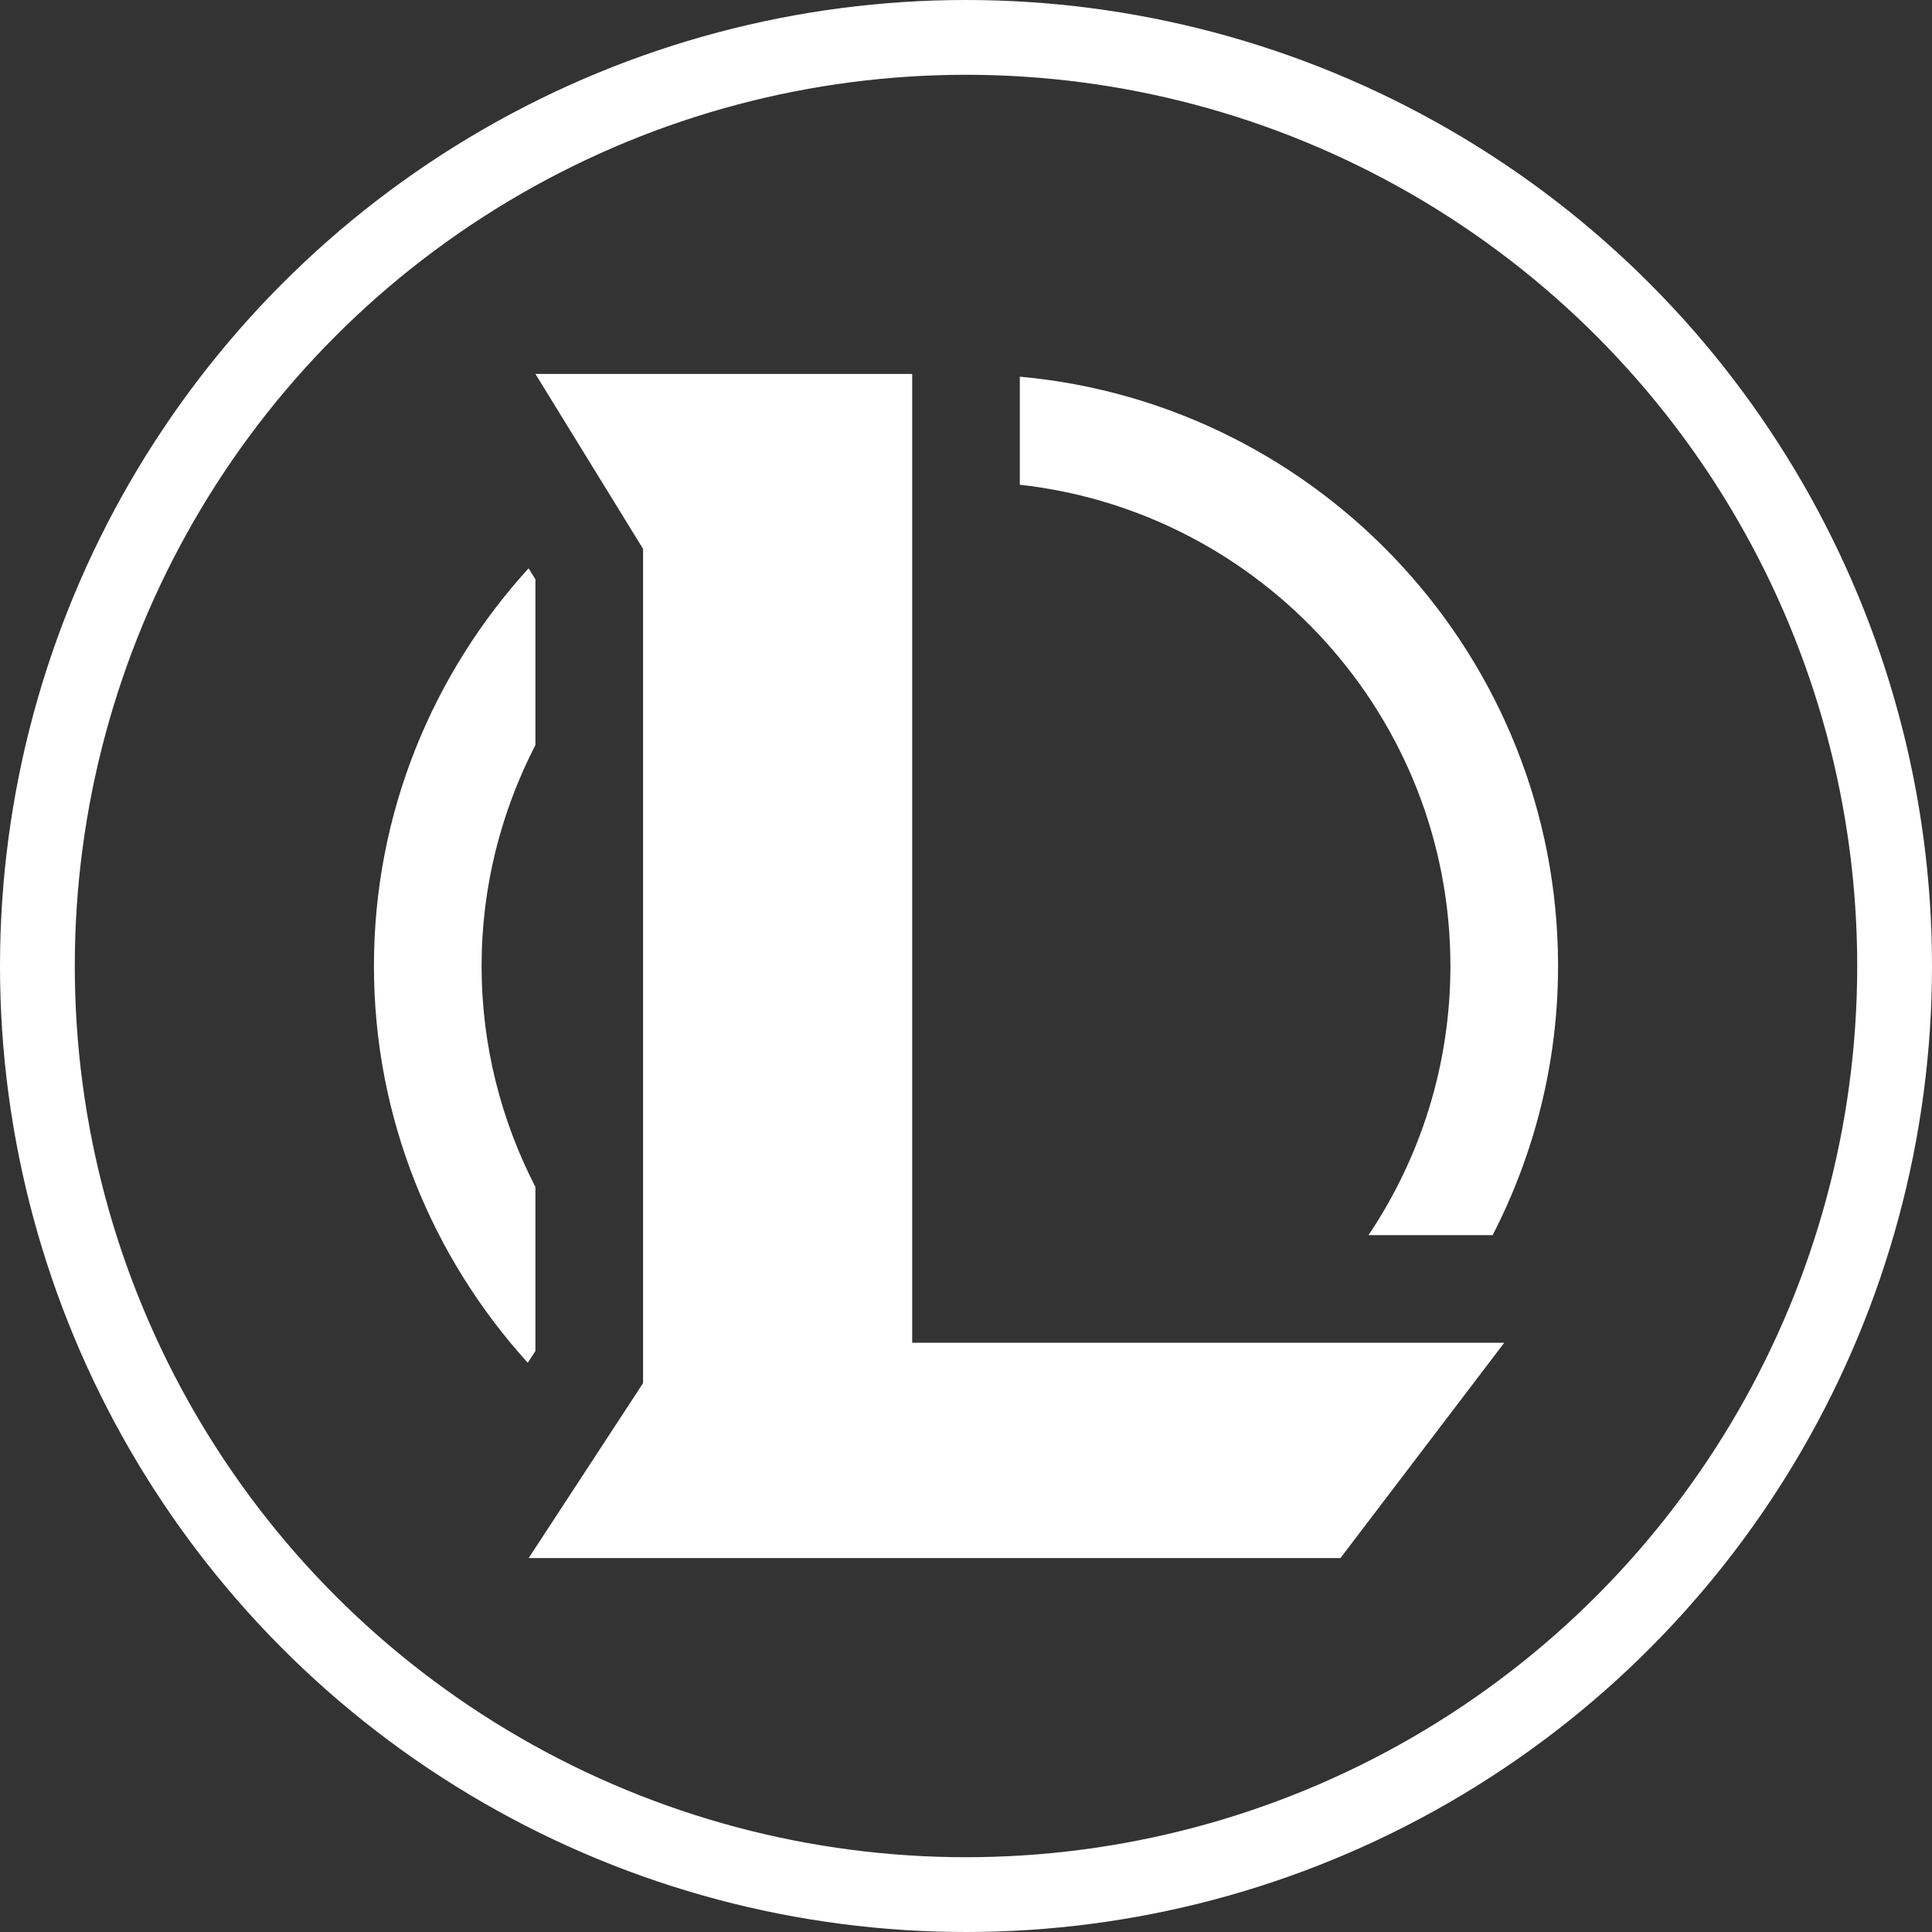 <svg width="310" height="310" viewBox="0 0 310 310" fill="none" xmlns="http://www.w3.org/2000/svg">
<rect x="0" y="0" width="310" height="310" fill="#333333" stroke="none"/>
<path d="M85.909 60L103.182 88.068V221.932L84.829 250H215.083L241.364 215.455H146.364V60H85.909ZM163.636 60.439V77.779C202.44 82.088 232.727 115.057 232.727 155C232.727 170.969 227.878 185.823 219.587 198.182H239.508C246.167 185.21 250 170.554 250 155C250 105.531 211.983 64.817 163.636 60.439ZM84.813 91.189C69.449 108.073 60 130.43 60 155C60 179.501 69.4 201.793 84.678 218.659L85.909 216.787V190.456C80.425 179.808 77.273 167.773 77.273 155C77.273 142.227 80.425 130.192 85.909 119.544V92.96L84.813 91.189Z" fill="white"/>
<circle cx="155" cy="155" r="149" stroke="white" stroke-width="12"/>
</svg>

